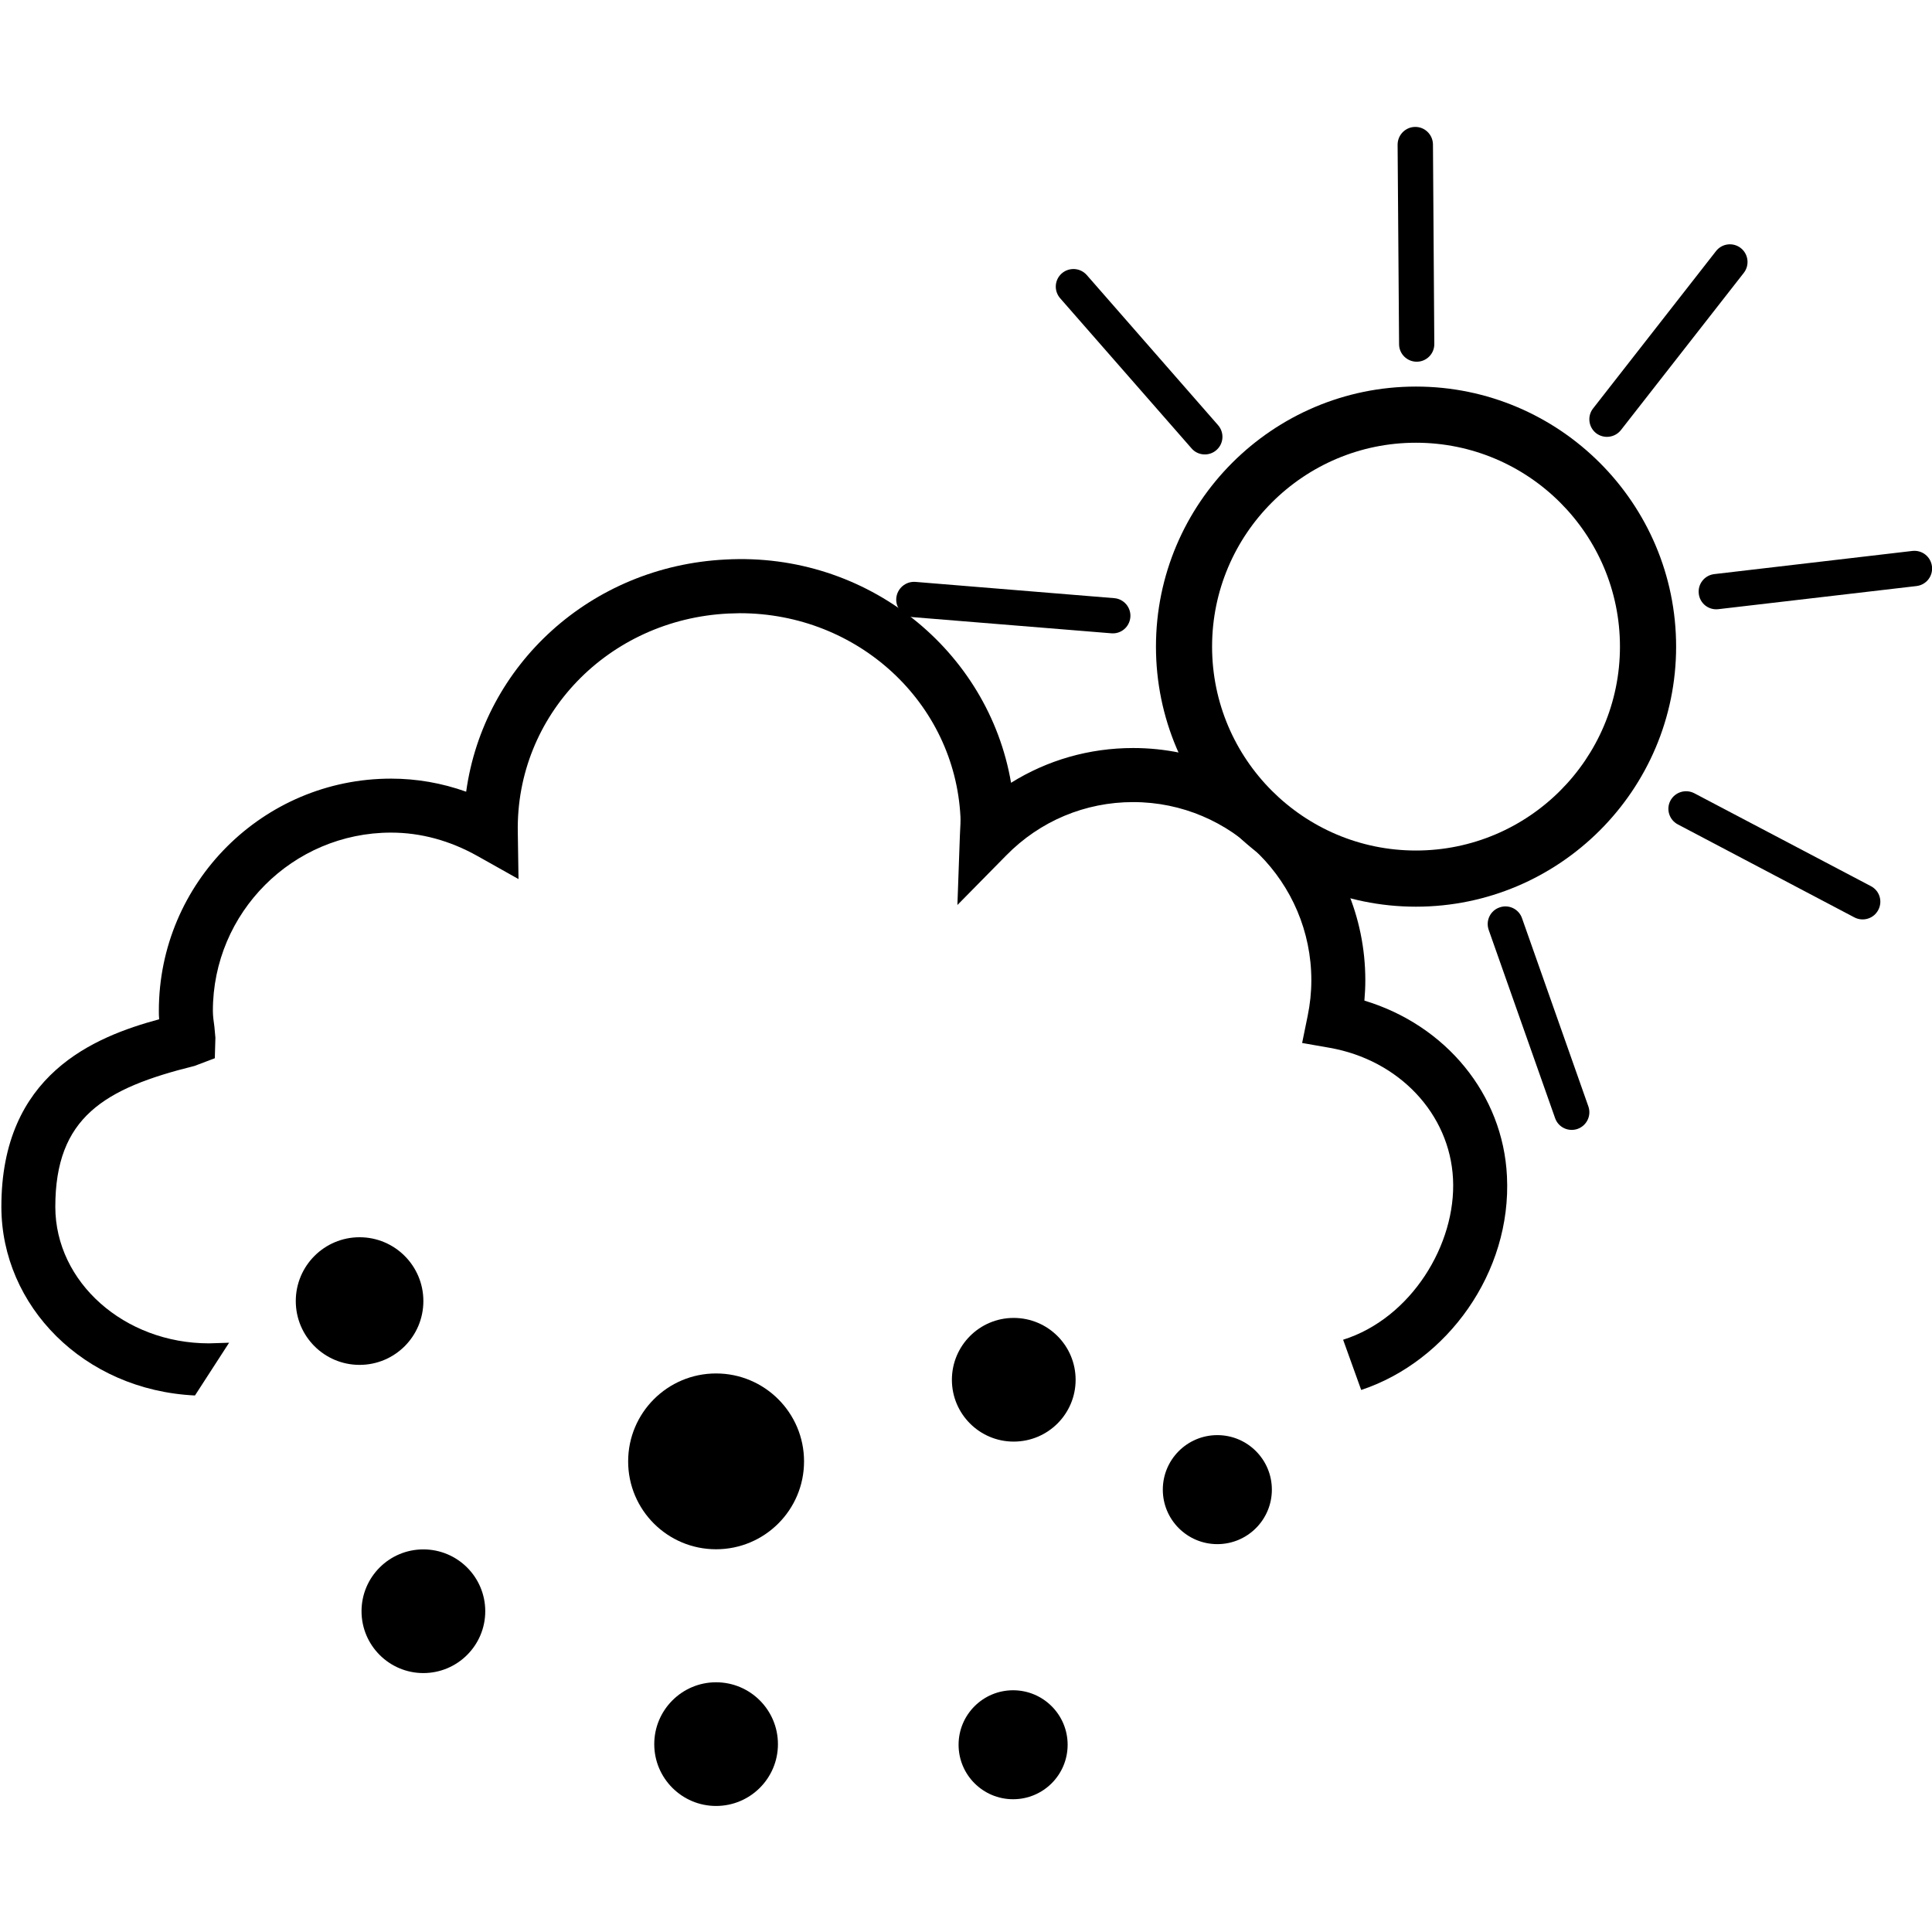 <?xml version="1.0" encoding="UTF-8" standalone="no"?>
<!DOCTYPE svg PUBLIC "-//W3C//DTD SVG 1.1//EN" "http://www.w3.org/Graphics/SVG/1.1/DTD/svg11.dtd">
<svg width="100%" height="100%" viewBox="0 0 1915 1915" version="1.1" xmlns="http://www.w3.org/2000/svg" xmlns:xlink="http://www.w3.org/1999/xlink" xml:space="preserve" xmlns:serif="http://www.serif.com/" style="fill-rule:evenodd;clip-rule:evenodd;stroke-linejoin:round;stroke-miterlimit:2;">
    <g transform="matrix(4.167,0,0,4.167,-8706,-3772.5)">
        <g>
            <path d="M2413.82,1143.34C2413.96,1141.72 2414.04,1140.11 2414.04,1138.5C2414.04,1108.04 2389.26,1083.26 2358.81,1083.26C2348.37,1083.26 2338.4,1086.14 2329.77,1091.53C2324.4,1060.09 2295.58,1036.57 2261.85,1038.42C2229.75,1040.02 2204.32,1063.51 2200.16,1093.65C2194.35,1091.58 2188.37,1090.54 2182.29,1090.54C2151.83,1090.54 2127.06,1115.3 2127.06,1145.77C2127.06,1146.43 2127.06,1147.08 2127.13,1147.78C2111.68,1151.97 2089.55,1160.9 2089.6,1192.44C2089.63,1215.89 2109.11,1236 2135.65,1237.27L2143.77,1224.72C2142.81,1224.75 2141.72,1224.77 2140.97,1224.81L2138.98,1224.87C2118.85,1224.87 2102.46,1210.32 2102.43,1192.43C2102.42,1171.12 2114.05,1164.2 2135.54,1158.88L2140.37,1157.05L2140.51,1152.16L2140.27,1149.54C2140.1,1148.3 2139.91,1147.05 2139.91,1145.77C2139.91,1122.4 2158.92,1103.38 2182.29,1103.38C2189.34,1103.38 2196.27,1105.26 2202.87,1108.96L2212.61,1114.43L2212.44,1103.25C2211.95,1075.51 2233.94,1052.68 2262.5,1051.27L2265.25,1051.19C2293.35,1051.19 2316.38,1072.47 2317.74,1099.67C2317.77,1100.62 2317.74,1101.59 2317.6,1104.09L2317.01,1120.6L2328.62,1108.81C2336.65,1100.62 2347.39,1096.12 2358.81,1096.12C2382.17,1096.12 2401.2,1115.14 2401.2,1138.5C2401.2,1141.41 2400.89,1144.21 2400.33,1146.96L2399.01,1153.42L2405.52,1154.56C2422.07,1157.47 2434.13,1170.28 2434.9,1185.74C2435.7,1201.25 2424.98,1218.9 2408.76,1224.01L2413.06,1235.96C2433.53,1229.16 2448.88,1208 2447.73,1185.11C2446.79,1165.61 2433.17,1149.18 2413.82,1143.34Z" style="fill-rule:nonzero;"/>
            <path d="M2189.98,1214.81C2189.98,1223.2 2183.19,1229.99 2174.8,1229.99C2166.43,1229.99 2159.63,1223.2 2159.63,1214.81C2159.63,1206.43 2166.43,1199.63 2174.8,1199.63C2183.19,1199.63 2189.98,1206.43 2189.98,1214.81Z" style="fill-rule:nonzero;"/>
            <path d="M2280.53,1252.95C2280.53,1264.5 2271.16,1273.85 2259.6,1273.85C2248.05,1273.85 2238.69,1264.5 2238.69,1252.95C2238.69,1241.4 2248.05,1232.03 2259.6,1232.03C2271.16,1232.03 2280.53,1241.4 2280.53,1252.95Z" style="fill-rule:nonzero;"/>
            <path d="M2345.13,1233.54C2345.13,1241.66 2338.54,1248.24 2330.39,1248.24C2322.29,1248.24 2315.7,1241.66 2315.7,1233.54C2315.7,1225.41 2322.29,1218.82 2330.39,1218.82C2338.54,1218.82 2345.13,1225.41 2345.13,1233.54Z" style="fill-rule:nonzero;"/>
            <path d="M2274.32,1320.21C2274.32,1328.33 2267.73,1334.91 2259.6,1334.91C2251.5,1334.91 2244.9,1328.33 2244.9,1320.21C2244.9,1312.08 2251.5,1305.49 2259.6,1305.49C2267.73,1305.49 2274.32,1312.08 2274.32,1320.21Z" style="fill-rule:nonzero;"/>
            <path d="M2204.7,1288.59C2204.7,1296.71 2198.1,1303.3 2189.97,1303.3C2181.87,1303.3 2175.27,1296.71 2175.27,1288.59C2175.27,1280.46 2181.87,1273.88 2189.97,1273.88C2198.1,1273.88 2204.7,1280.46 2204.7,1288.59Z" style="fill-rule:nonzero;"/>
            <path d="M2343.23,1320.35C2343.23,1327.52 2337.42,1333.31 2330.26,1333.31C2323.1,1333.31 2317.29,1327.52 2317.29,1320.35C2317.29,1313.19 2323.1,1307.39 2330.26,1307.39C2337.42,1307.39 2343.23,1313.19 2343.23,1320.35Z" style="fill-rule:nonzero;"/>
            <path d="M2391.81,1259.67C2391.81,1266.83 2386,1272.63 2378.84,1272.63C2371.68,1272.63 2365.87,1266.83 2365.87,1259.67C2365.87,1252.5 2371.68,1246.7 2378.84,1246.7C2386,1246.7 2391.81,1252.5 2391.81,1259.67Z" style="fill-rule:nonzero;"/>
            <path d="M2426.08,1010.64C2399.34,1010.64 2377.59,1032.39 2377.59,1059.14C2377.59,1085.89 2399.34,1107.64 2426.08,1107.64C2452.85,1107.64 2474.61,1085.89 2474.61,1059.14C2474.61,1032.39 2452.85,1010.64 2426.08,1010.64ZM2426.08,1121C2391.99,1121 2364.24,1093.25 2364.24,1059.14C2364.24,1025.03 2391.99,997.281 2426.08,997.281C2460.2,997.281 2487.97,1025.03 2487.97,1059.14C2487.97,1093.25 2460.2,1121 2426.08,1121Z" style="fill-rule:nonzero;"/>
            <path d="M2379.01,1006.46C2380.54,1008.2 2380.37,1010.86 2378.63,1012.38C2376.89,1013.92 2374.21,1013.73 2372.72,1012L2341.46,976.283C2339.92,974.528 2340.1,971.876 2341.84,970.357C2343.58,968.845 2346.24,968.997 2347.79,970.76L2379.01,1006.46Z" style="fill-rule:nonzero;"/>
            <path d="M2430.45,987.139C2430.48,989.464 2428.61,991.348 2426.3,991.37C2423.98,991.386 2422.07,989.517 2422.07,987.2L2421.72,939.756C2421.72,937.409 2423.6,935.532 2425.9,935.517C2428.2,935.494 2430.1,937.355 2430.13,939.687L2430.45,987.139Z" style="fill-rule:nonzero;"/>
            <path d="M2354.3,1047.61C2356.62,1047.79 2358.34,1049.84 2358.15,1052.12C2357.97,1054.43 2355.96,1056.17 2353.63,1055.97L2306.32,1052.12C2304,1051.93 2302.27,1049.91 2302.47,1047.61C2302.68,1045.3 2304.69,1043.58 2307.01,1043.74L2354.3,1047.61Z" style="fill-rule:nonzero;"/>
            <path d="M2488.4,1101.44C2486.34,1100.37 2485.53,1097.83 2486.61,1095.78C2487.7,1093.73 2490.25,1092.94 2492.32,1094.03L2534.29,1116.11C2536.38,1117.19 2537.14,1119.74 2536.06,1121.77C2534.99,1123.84 2532.44,1124.62 2530.38,1123.55L2488.4,1101.44Z" style="fill-rule:nonzero;"/>
            <path d="M2498.02,1050.23C2495.71,1050.51 2493.62,1048.87 2493.36,1046.56C2493.08,1044.25 2494.73,1042.16 2497.05,1041.89L2544.17,1036.38C2546.51,1036.12 2548.56,1037.77 2548.83,1040.07C2549.1,1042.39 2547.45,1044.46 2545.15,1044.73L2498.02,1050.23Z" style="fill-rule:nonzero;"/>
            <path d="M2467.09,1168.49C2467.87,1170.68 2466.72,1173.08 2464.53,1173.86C2462.34,1174.62 2459.94,1173.49 2459.18,1171.29L2443.39,1126.53C2442.62,1124.33 2443.77,1121.93 2445.96,1121.18C2448.15,1120.39 2450.55,1121.55 2451.31,1123.73L2467.09,1168.49Z" style="fill-rule:nonzero;"/>
            <path d="M2474.84,1007.63C2473.41,1009.44 2470.79,1009.78 2468.94,1008.37C2467.12,1006.94 2466.79,1004.3 2468.22,1002.48L2497.45,965.069C2498.87,963.231 2501.51,962.904 2503.34,964.325C2505.17,965.753 2505.49,968.396 2504.08,970.22L2474.84,1007.63Z" style="fill-rule:nonzero;"/>
        </g>
    </g>
</svg>
